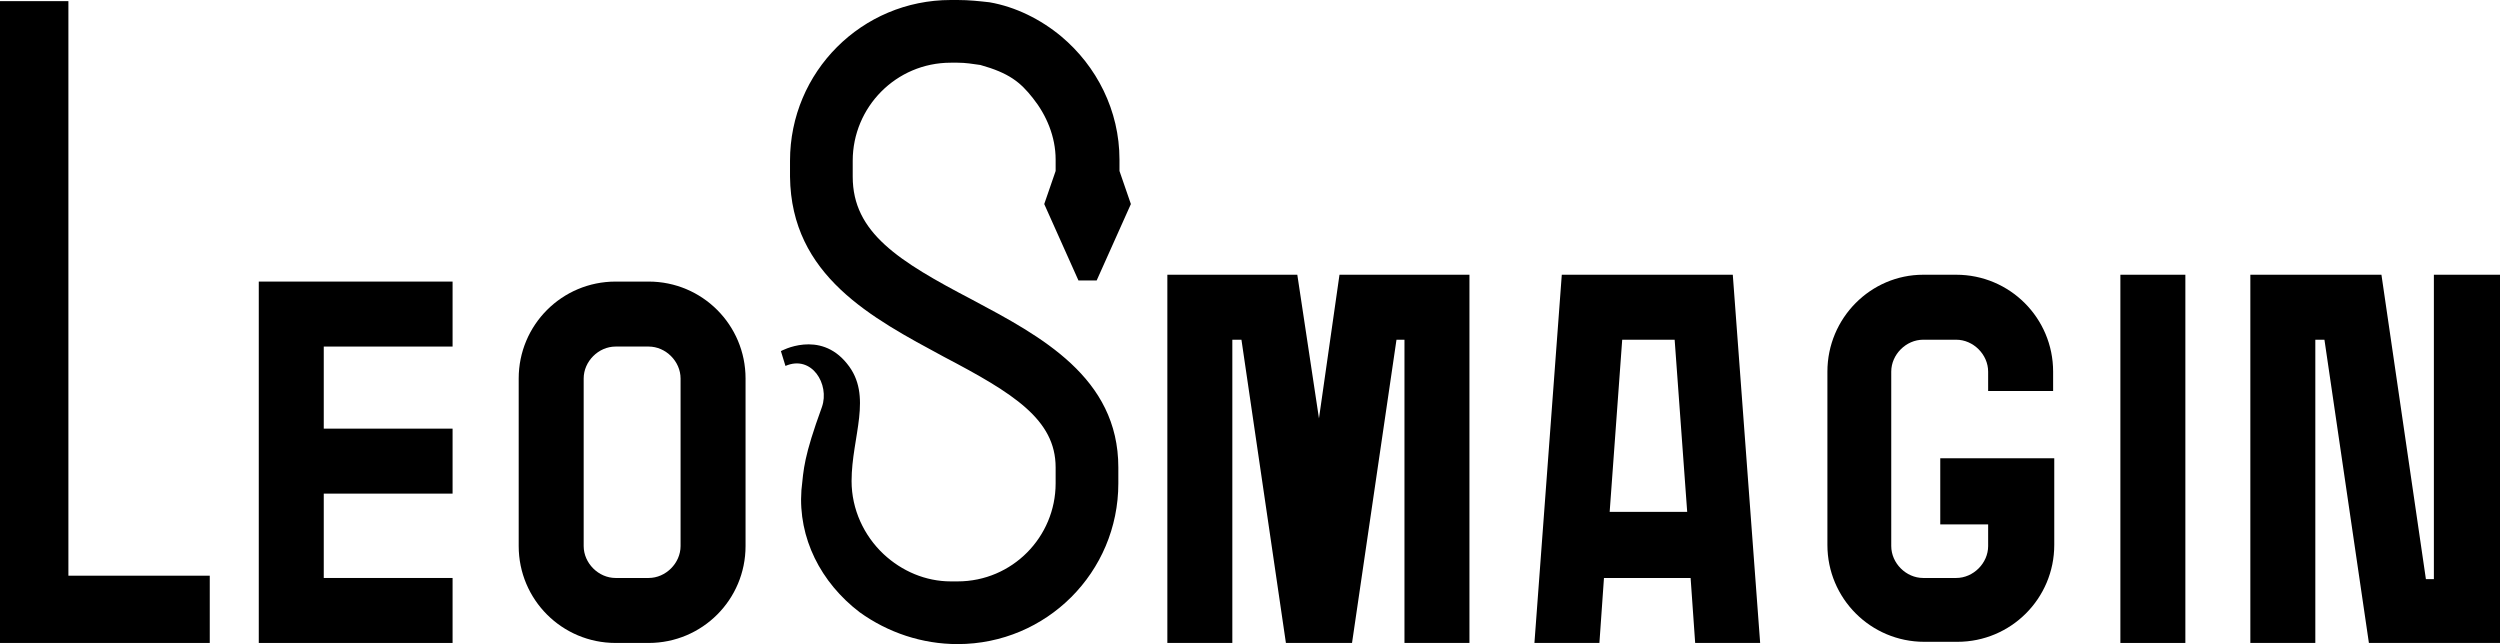 <?xml version="1.0" encoding="utf-8"?>
<!-- Generator: Adobe Illustrator 26.3.1, SVG Export Plug-In . SVG Version: 6.00 Build 0)  -->
<svg version="1.1" id="Слой_1" xmlns="http://www.w3.org/2000/svg" xmlns:xlink="http://www.w3.org/1999/xlink" x="0px" y="0px"
	 viewBox="0 0 219.3 56.5" style="enable-background:new 0 0 219.3 56.5;" xml:space="preserve">
<path id="_108867896" d="M137,24.1l-2.4,32.3h5.7l0.4-5.7h7.6l0.4,5.7h5.7l-2.4-32.3C152.2,24.1,137,24.1,137,24.1z M141.2,44.9
	L141.2,44.9l1.1-15.1h4.6l1.1,15.1H141.2z"/>
<polygon id="_108867848" points="128.9,24.1 117.5,24.1 115.7,36.7 113.8,24.1 102.4,24.1 102.4,56.4 108.1,56.4 108.1,29.8 
	108.9,29.8 112.8,56.4 118.6,56.4 122.5,29.8 123.2,29.8 123.2,56.4 128.9,56.4 "/>
<path id="_108867752" d="M160.3,32.6v15.2c0,4.7,3.8,8.5,8.5,8.5h2.9c4.7,0,8.5-3.8,8.5-8.5v-7.6h-10V46h4.2v1.9
	c0,1.5-1.3,2.8-2.8,2.8h-2.9c-1.5,0-2.8-1.3-2.8-2.8V32.6c0-1.5,1.3-2.8,2.8-2.8h2.9c1.5,0,2.8,1.3,2.8,2.8v1.7h5.7v-1.7
	c0-4.7-3.8-8.5-8.5-8.5h-2.9C164.1,24.1,160.3,27.9,160.3,32.6z"/>
<polygon id="_108867728" points="191.7,24.1 186,24.1 186,56.4 191.7,56.4 "/>
<polygon id="_108868016" points="203.1,29.8 203.9,29.8 207.8,56.4 219.3,56.4 219.3,24.1 213.5,24.1 213.5,50.8 212.8,50.8 
	208.9,24.1 208.8,24.1 197.4,24.1 197.4,56.4 203.1,56.4 "/>
<path id="_108868736" d="M82.8,31.3c6.1,3.2,9.8,5.5,9.8,9.7v1.4c0,4.7-3.8,8.6-8.6,8.6h-0.6c-2.2,0-4.3-0.9-5.9-2.4
	c-1.7-1.6-2.8-3.9-2.8-6.4c0-3.9,1.9-7.5-0.4-10.3c-2.4-3-5.8-1.1-5.8-1.1l0.4,1.3c2.3-1,3.9,1.6,3.2,3.6c-1.6,4.4-1.6,5.4-1.8,7.3
	c-0.3,4.2,1.7,8.1,5.1,10.7c2.5,1.8,5.5,2.8,8.6,2.8c7.8,0,14.1-6.3,14.1-14.1V41c0-7.9-6.8-11.5-12.8-14.7
	c-6.5-3.4-10.5-5.9-10.5-10.8v-1.4c0-4.7,3.8-8.6,8.6-8.6H84c0.7,0,1.3,0.1,2,0.2c2.5,0.7,3.5,1.5,4.6,2.9c1.2,1.5,2,3.4,2,5.4v1
	l0,0l-1,2.9l3,6.7h0.8h0.8l3-6.7l-1-2.9l0,0v-1c0-4.3-2-8.2-5.1-10.8c-1.8-1.5-4-2.6-6.3-3C85.9,0.1,85,0,84,0h-0.6
	c-7.8,0-14.1,6.3-14.1,14.1v1.4C69.4,24.2,76.5,27.9,82.8,31.3L82.8,31.3z"/>
<polygon id="_108868784" points="18.4,50.5 6,50.5 6,0.1 0,0.1 0,56.4 18.4,56.4 "/>
<polygon id="_108868760" points="39.7,50.7 28.4,50.7 28.4,43.3 39.7,43.3 39.7,37.6 28.4,37.6 28.4,30.4 39.7,30.4 39.7,24.7 
	22.7,24.7 22.7,56.4 39.7,56.4 "/>
<path id="_108868424" d="M54,56.4h2.9c4.7,0,8.5-3.8,8.5-8.5V33.2c0-4.7-3.8-8.5-8.5-8.5H54c-4.7,0-8.5,3.8-8.5,8.5v14.7
	C45.5,52.6,49.3,56.4,54,56.4L54,56.4z M51.2,33.2L51.2,33.2c0-1.5,1.3-2.8,2.8-2.8h2.9c1.5,0,2.8,1.3,2.8,2.8v14.7
	c0,1.5-1.3,2.8-2.8,2.8H54c-1.5,0-2.8-1.3-2.8-2.8V33.2z"/>
</svg>
